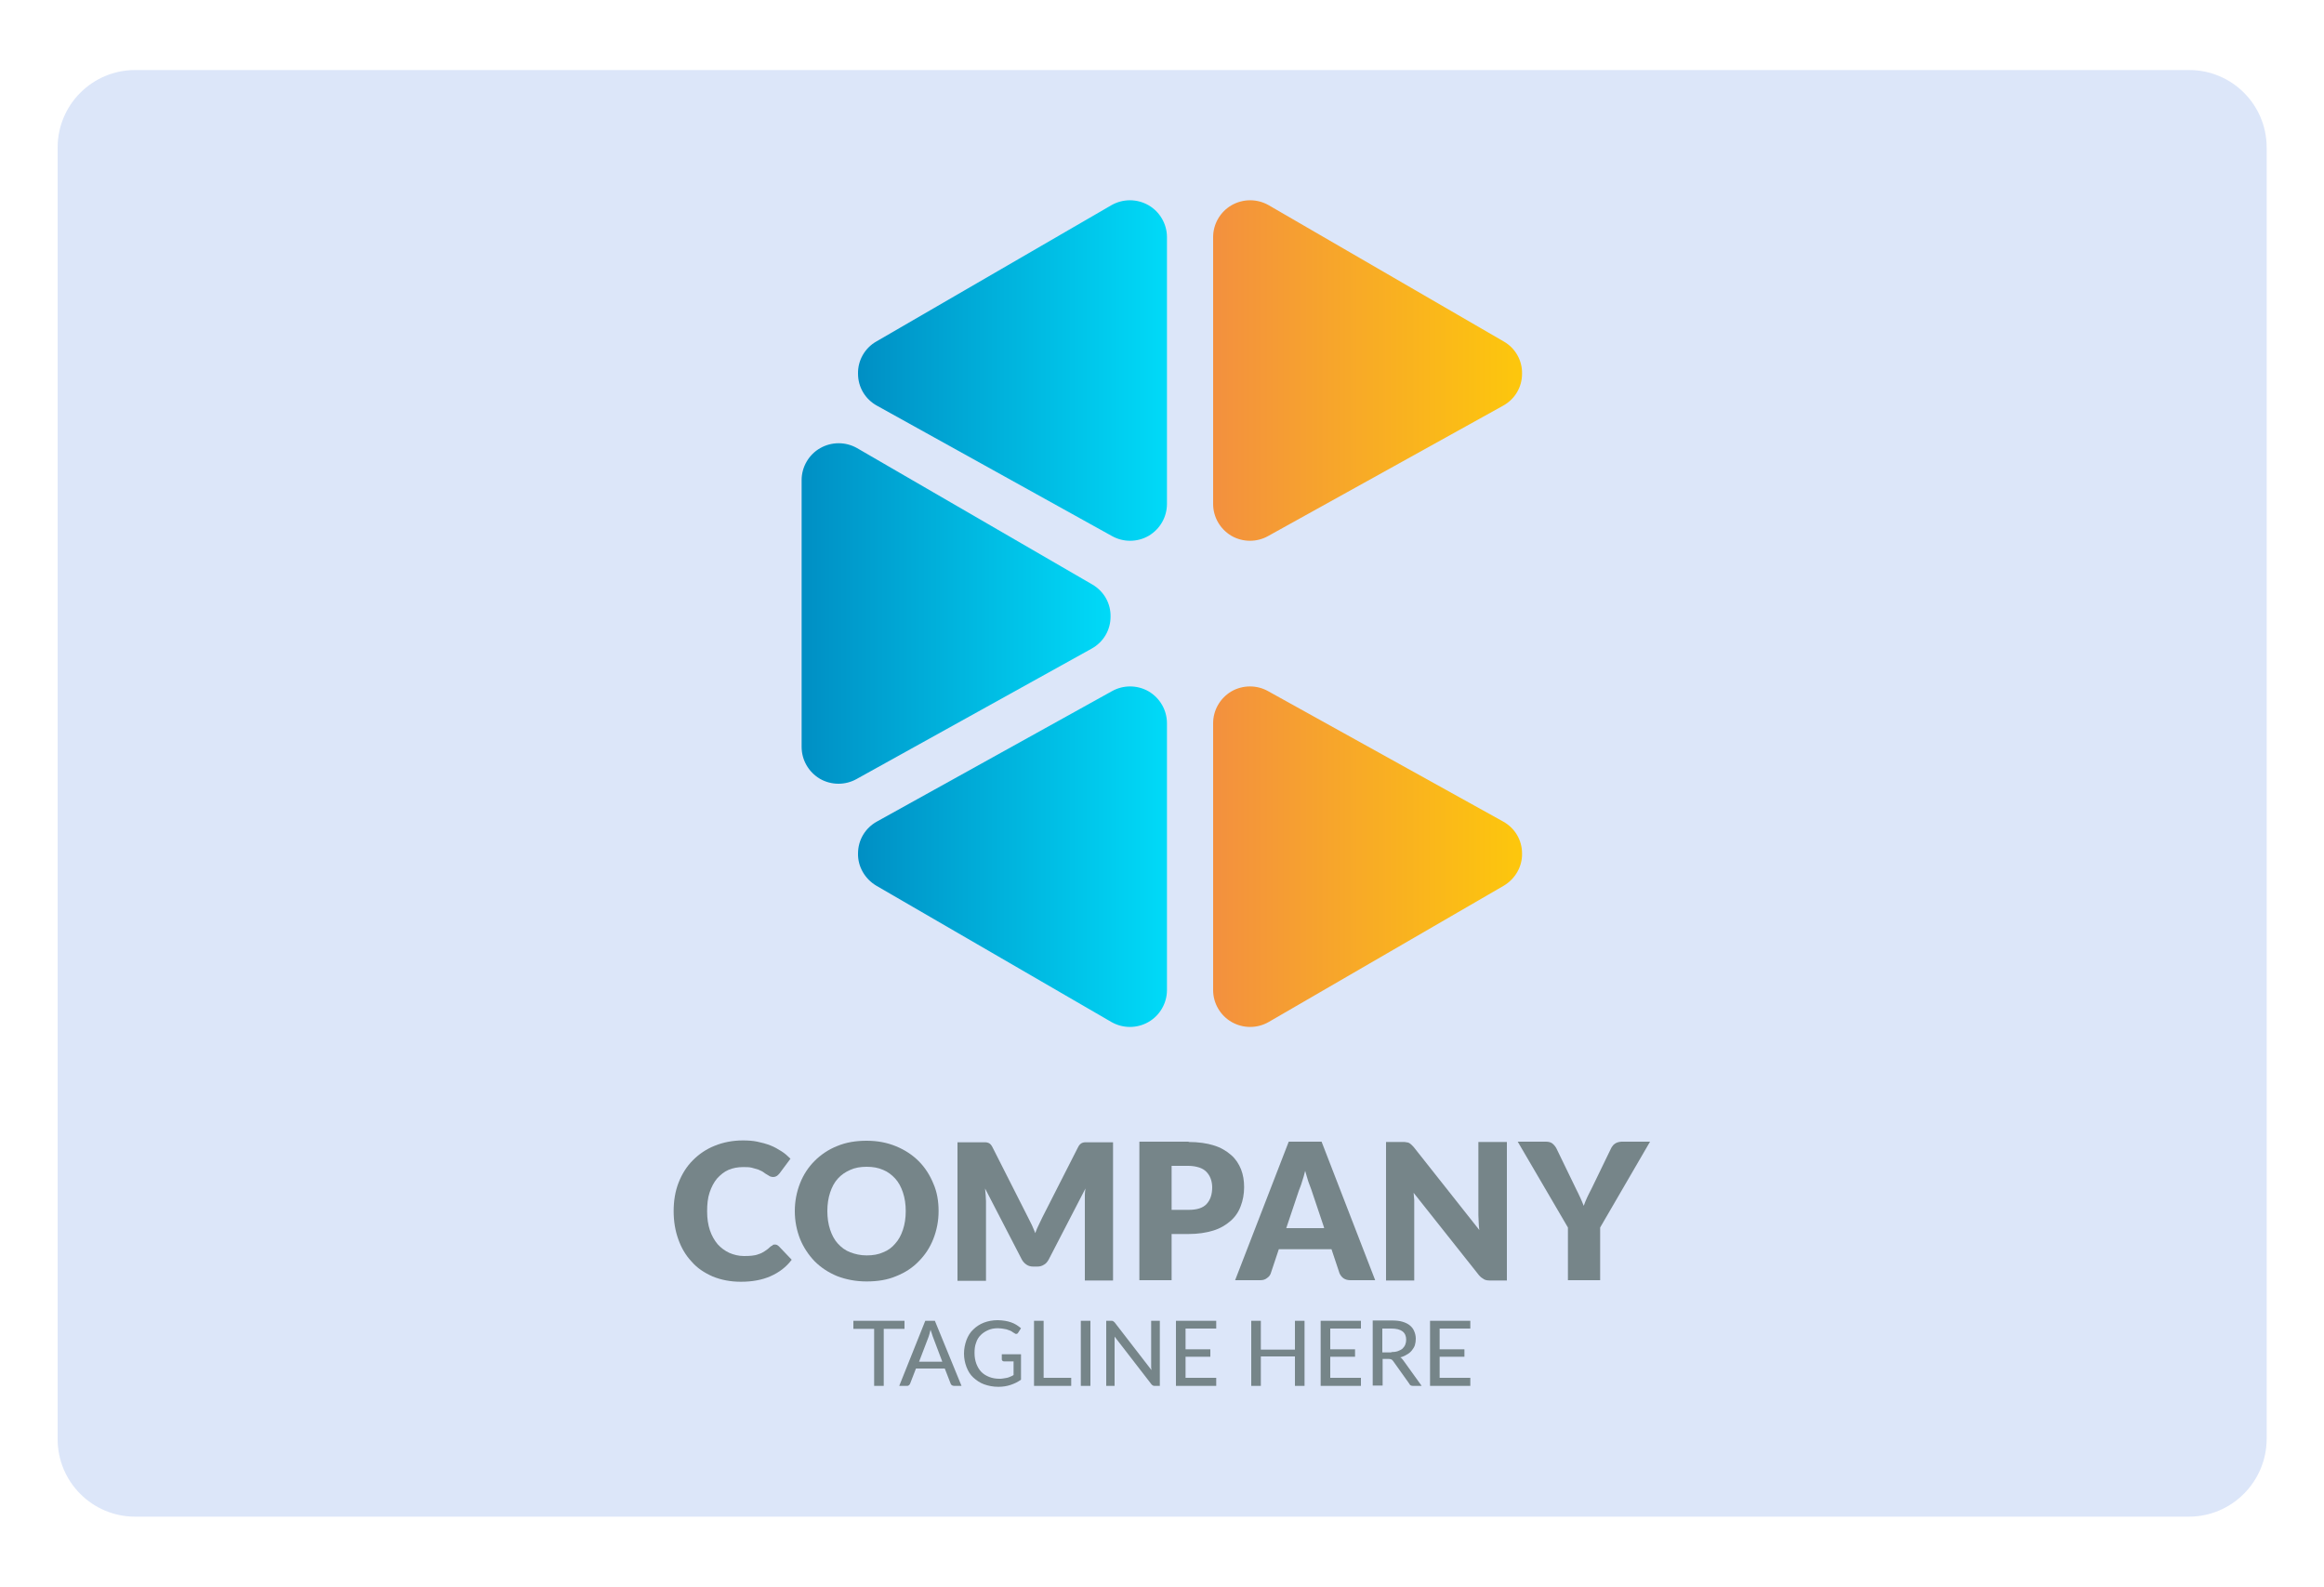 <?xml version="1.0" encoding="utf-8"?>
<!-- Generator: Adobe Illustrator 26.0.1, SVG Export Plug-In . SVG Version: 6.00 Build 0)  -->
<svg version="1.1" id="Layer_1" xmlns="http://www.w3.org/2000/svg" xmlns:xlink="http://www.w3.org/1999/xlink" x="0px" y="0px"
	 viewBox="0 0 750 512" style="enable-background:new 0 0 750 512;" xml:space="preserve">
<style type="text/css">
	.st0{opacity:0.15;fill:#185ADB;}
	.st1{fill:#768589;}
	.st2{fill:url(#SVGID_1_);}
	.st3{fill:url(#SVGID_00000066504257891829662430000009462720056470714016_);}
	.st4{fill:url(#SVGID_00000099628227053671043190000017030870434916414862_);}
	.st5{fill:url(#SVGID_00000037663222437787289050000011640176389537847218_);}
	.st6{fill:url(#SVGID_00000176035070594714398730000014837803875362063238_);}
</style>
<path class="st0" d="M706.4,489.4H43.6c-13.8,0-25-11.2-25-25V47.6c0-13.8,11.2-25,25-25h662.9c13.8,0,25,11.2,25,25v416.8
	C731.4,478.2,720.2,489.4,706.4,489.4z"/>
<g>
	<g>
		<g>
			<path class="st1" d="M250,401.6c0.2,0,0.5,0,0.7,0.1c0.2,0.1,0.5,0.3,0.7,0.5l4.1,4.3c-1.8,2.4-4.1,4.1-6.8,5.3
				c-2.7,1.2-5.9,1.8-9.6,1.8c-3.4,0-6.4-0.6-9.1-1.7c-2.7-1.2-5-2.7-6.8-4.8c-1.9-2-3.3-4.4-4.3-7.2c-1-2.8-1.5-5.8-1.5-9.1
				c0-3.3,0.5-6.4,1.6-9.2c1.1-2.8,2.6-5.2,4.6-7.2c2-2,4.3-3.6,7.1-4.7c2.7-1.1,5.8-1.7,9-1.7c1.7,0,3.3,0.1,4.7,0.4
				c1.5,0.3,2.9,0.7,4.2,1.2c1.3,0.5,2.5,1.2,3.6,1.9c1.1,0.7,2,1.5,2.9,2.4l-3.5,4.7c-0.2,0.3-0.5,0.5-0.8,0.8
				c-0.3,0.2-0.7,0.4-1.3,0.4c-0.4,0-0.7-0.1-1-0.2c-0.3-0.2-0.7-0.4-1-0.6c-0.4-0.2-0.8-0.5-1.2-0.8c-0.4-0.3-1-0.5-1.6-0.8
				c-0.6-0.2-1.3-0.4-2.1-0.6c-0.8-0.2-1.8-0.2-2.8-0.2c-1.7,0-3.3,0.3-4.7,0.9c-1.4,0.6-2.6,1.6-3.7,2.8c-1,1.2-1.8,2.7-2.4,4.5
				c-0.6,1.8-0.8,3.8-0.8,6.1c0,2.3,0.3,4.3,0.9,6.1c0.6,1.8,1.5,3.3,2.5,4.5c1.1,1.2,2.3,2.1,3.8,2.8c1.4,0.6,3,1,4.6,1
				c0.9,0,1.8,0,2.6-0.1c0.8-0.1,1.5-0.2,2.2-0.5c0.7-0.2,1.3-0.5,1.9-0.9c0.6-0.4,1.2-0.8,1.8-1.4c0.2-0.2,0.5-0.4,0.8-0.5
				C249.4,401.6,249.7,401.6,250,401.6z"/>
			<path class="st1" d="M302.9,390.8c0,3.2-0.6,6.2-1.7,9c-1.1,2.8-2.7,5.2-4.7,7.2c-2,2.1-4.5,3.7-7.3,4.8c-2.8,1.2-6,1.7-9.5,1.7
				c-3.5,0-6.6-0.6-9.5-1.7c-2.9-1.2-5.3-2.8-7.3-4.8c-2-2.1-3.6-4.5-4.7-7.2c-1.1-2.8-1.7-5.8-1.7-9c0-3.2,0.6-6.2,1.7-9
				c1.1-2.8,2.7-5.2,4.7-7.2c2-2,4.5-3.7,7.3-4.8c2.9-1.2,6-1.7,9.5-1.7c3.5,0,6.6,0.6,9.5,1.8c2.9,1.2,5.3,2.8,7.3,4.8
				c2,2,3.6,4.5,4.7,7.2C302.4,384.6,302.9,387.6,302.9,390.8z M292.3,390.8c0-2.2-0.3-4.2-0.9-6c-0.6-1.8-1.4-3.3-2.5-4.5
				c-1.1-1.2-2.4-2.2-3.9-2.8c-1.6-0.7-3.3-1-5.3-1c-2,0-3.8,0.3-5.3,1c-1.6,0.7-2.9,1.6-4,2.8c-1.1,1.2-1.9,2.7-2.5,4.5
				c-0.6,1.8-0.9,3.8-0.9,6c0,2.2,0.3,4.2,0.9,6c0.6,1.8,1.4,3.3,2.5,4.5c1.1,1.2,2.4,2.2,4,2.8c1.6,0.6,3.3,1,5.3,1
				c2,0,3.8-0.3,5.3-1c1.6-0.6,2.9-1.6,3.9-2.8c1.1-1.2,1.9-2.7,2.5-4.5C292,395,292.3,393,292.3,390.8z"/>
			<path class="st1" d="M359.2,368.5v44.7h-9.1v-25.7c0-0.6,0-1.2,0-1.9c0-0.7,0.1-1.4,0.2-2.1l-11.9,23c-0.4,0.7-0.9,1.3-1.5,1.6
				c-0.6,0.4-1.3,0.6-2.1,0.6h-1.4c-0.8,0-1.5-0.2-2.1-0.6c-0.6-0.4-1.1-0.9-1.5-1.6l-11.9-23c0.1,0.7,0.1,1.5,0.2,2.2
				c0,0.7,0.1,1.4,0.1,1.9v25.7H309v-44.7h7.9c0.5,0,0.8,0,1.2,0c0.3,0,0.6,0.1,0.9,0.2c0.3,0.1,0.5,0.3,0.7,0.5
				c0.2,0.2,0.4,0.5,0.6,0.9l11.5,22.7c0.4,0.8,0.8,1.6,1.2,2.4c0.4,0.8,0.7,1.7,1.1,2.6c0.3-0.9,0.7-1.8,1.1-2.6
				c0.4-0.9,0.8-1.7,1.2-2.5l11.5-22.6c0.2-0.4,0.4-0.7,0.6-0.9c0.2-0.2,0.5-0.4,0.7-0.5c0.3-0.1,0.6-0.2,0.9-0.2c0.3,0,0.7,0,1.2,0
				H359.2z"/>
			<path class="st1" d="M383.6,368.5c3.1,0,5.9,0.4,8.1,1.1c2.3,0.7,4.1,1.8,5.6,3.1c1.5,1.3,2.5,2.9,3.2,4.6c0.7,1.8,1,3.7,1,5.8
				c0,2.2-0.4,4.3-1.1,6.1c-0.7,1.9-1.8,3.5-3.3,4.8c-1.5,1.3-3.3,2.4-5.6,3.1c-2.3,0.7-4.9,1.1-8,1.1h-5.4v14.9h-10.4v-44.7H383.6z
				 M383.6,390.4c2.7,0,4.6-0.6,5.8-1.9c1.2-1.3,1.8-3.1,1.8-5.4c0-1-0.2-2-0.5-2.8c-0.3-0.8-0.8-1.6-1.4-2.2
				c-0.6-0.6-1.4-1.1-2.4-1.4c-1-0.3-2.1-0.5-3.4-0.5h-5.4v14.2H383.6z"/>
			<path class="st1" d="M443.8,413.1h-8c-0.9,0-1.6-0.2-2.2-0.6c-0.6-0.4-1-1-1.3-1.6l-2.6-7.8h-17l-2.6,7.8
				c-0.2,0.6-0.6,1.1-1.2,1.5c-0.6,0.5-1.3,0.7-2.2,0.7h-8.1l17.3-44.7h10.6L443.8,413.1z M427.3,396.1l-4.1-12.2
				c-0.3-0.8-0.6-1.7-1-2.7c-0.3-1.1-0.7-2.2-1-3.4c-0.3,1.2-0.6,2.4-1,3.5c-0.3,1.1-0.7,2-1,2.8l-4.1,12.2H427.3z"/>
			<path class="st1" d="M486.3,368.5v44.7h-5.4c-0.8,0-1.5-0.1-2-0.4c-0.5-0.3-1.1-0.7-1.6-1.3l-21.1-26.6c0.1,0.8,0.1,1.6,0.2,2.3
				c0,0.7,0,1.4,0,2.1v23.9h-9.1v-44.7h5.5c0.4,0,0.8,0,1.1,0.1c0.3,0,0.6,0.1,0.8,0.2c0.2,0.1,0.5,0.3,0.7,0.5
				c0.2,0.2,0.5,0.5,0.8,0.8l21.2,26.8c-0.1-0.9-0.2-1.7-0.2-2.5c0-0.8-0.1-1.6-0.1-2.3v-23.6H486.3z"/>
			<path class="st1" d="M516.4,396.1v17H506v-17l-16.2-27.7h9.1c0.9,0,1.6,0.2,2.1,0.6c0.5,0.4,1,1,1.3,1.6l6.3,13
				c0.5,1,1,2,1.4,2.9c0.4,0.9,0.8,1.8,1.1,2.6c0.3-0.9,0.7-1.8,1.1-2.7c0.4-0.9,0.9-1.8,1.4-2.8l6.3-13c0.1-0.3,0.3-0.5,0.5-0.8
				c0.2-0.3,0.4-0.5,0.7-0.7c0.3-0.2,0.6-0.4,1-0.5c0.4-0.1,0.8-0.2,1.2-0.2h9.2L516.4,396.1z"/>
		</g>
		<g>
			<path class="st1" d="M291.9,428.8h-6.7v18.4h-3.1v-18.4h-6.7v-2.6h16.5V428.8z"/>
			<path class="st1" d="M310.3,447.2h-2.4c-0.3,0-0.5-0.1-0.7-0.2c-0.2-0.1-0.3-0.3-0.4-0.5l-1.9-4.9h-9.3l-1.9,4.9
				c-0.1,0.2-0.2,0.4-0.4,0.5c-0.2,0.2-0.4,0.2-0.7,0.2h-2.4l8.4-21h3.1L310.3,447.2z M304.1,439.4l-3.1-8.2
				c-0.2-0.6-0.4-1.3-0.7-2.1c-0.1,0.4-0.2,0.8-0.3,1.2c-0.1,0.4-0.2,0.7-0.3,1l-3.1,8.1H304.1z"/>
			<path class="st1" d="M329.5,437v8.2c-1.1,0.8-2.2,1.3-3.4,1.7c-1.2,0.4-2.5,0.6-3.9,0.6c-1.7,0-3.2-0.3-4.6-0.8
				c-1.4-0.5-2.5-1.3-3.5-2.2c-1-0.9-1.7-2.1-2.2-3.4c-0.5-1.3-0.8-2.8-0.8-4.3c0-1.6,0.3-3,0.8-4.4c0.5-1.3,1.2-2.5,2.2-3.4
				c0.9-0.9,2.1-1.7,3.4-2.2c1.3-0.5,2.8-0.8,4.5-0.8c0.8,0,1.6,0.1,2.3,0.2c0.7,0.1,1.4,0.3,2,0.5c0.6,0.2,1.2,0.5,1.7,0.8
				c0.5,0.3,1,0.7,1.5,1.1l-0.9,1.4c-0.1,0.2-0.3,0.4-0.5,0.4c-0.2,0.1-0.5,0-0.7-0.2c-0.3-0.1-0.5-0.3-0.8-0.5
				c-0.3-0.2-0.7-0.4-1.1-0.5c-0.4-0.2-0.9-0.3-1.5-0.4c-0.6-0.1-1.2-0.2-2-0.2c-1.2,0-2.2,0.2-3.1,0.6c-0.9,0.4-1.7,0.9-2.4,1.6
				c-0.7,0.7-1.2,1.5-1.5,2.5c-0.4,1-0.5,2.1-0.5,3.3c0,1.3,0.2,2.4,0.6,3.5c0.4,1,0.9,1.9,1.6,2.6c0.7,0.7,1.5,1.2,2.5,1.6
				c1,0.4,2.1,0.6,3.3,0.6c0.5,0,0.9,0,1.3-0.1c0.4-0.1,0.8-0.1,1.2-0.2c0.4-0.1,0.7-0.2,1.1-0.4c0.3-0.1,0.7-0.3,1-0.5v-4.4h-3.1
				c-0.2,0-0.4-0.1-0.5-0.2c-0.1-0.1-0.2-0.3-0.2-0.4V437H329.5z"/>
			<path class="st1" d="M345.7,444.6v2.6h-12v-21h3.1v18.4H345.7z"/>
			<path class="st1" d="M351.9,447.2h-3.1v-21h3.1V447.2z"/>
			<path class="st1" d="M374.3,426.2v21h-1.6c-0.2,0-0.4,0-0.6-0.1c-0.2-0.1-0.3-0.2-0.5-0.4l-11.9-15.4c0,0.3,0,0.5,0,0.8
				c0,0.3,0,0.5,0,0.7v14.4h-2.7v-21h1.6c0.3,0,0.5,0,0.6,0.1c0.1,0.1,0.3,0.2,0.5,0.4l11.9,15.4c0-0.3-0.1-0.6-0.1-0.8
				c0-0.3,0-0.5,0-0.8v-14.3H374.3z"/>
			<path class="st1" d="M392.5,444.7l0,2.5h-13v-21h13v2.5h-9.9v6.7h8v2.4h-8v6.8H392.5z"/>
			<path class="st1" d="M421,426.2v21h-3.1v-9.5h-11v9.5h-3.1v-21h3.1v9.3h11v-9.3H421z"/>
			<path class="st1" d="M439.2,444.7l0,2.5h-13v-21h13v2.5h-9.9v6.7h8v2.4h-8v6.8H439.2z"/>
			<path class="st1" d="M458.8,447.2H456c-0.6,0-1-0.2-1.2-0.7l-5.2-7.3c-0.2-0.2-0.3-0.4-0.5-0.5c-0.2-0.1-0.5-0.2-0.9-0.2h-2v8.6
				H443v-21h6.1c1.4,0,2.5,0.1,3.5,0.4c1,0.3,1.8,0.7,2.4,1.2c0.6,0.5,1.1,1.1,1.4,1.9c0.3,0.7,0.5,1.5,0.5,2.4
				c0,0.7-0.1,1.4-0.3,2.1c-0.2,0.6-0.6,1.2-1,1.7c-0.4,0.5-1,1-1.6,1.3c-0.6,0.4-1.3,0.7-2.1,0.9c0.4,0.2,0.7,0.6,1,1L458.8,447.2z
				 M449,436.3c0.8,0,1.5-0.1,2.1-0.3c0.6-0.2,1.1-0.5,1.5-0.8c0.4-0.4,0.7-0.8,0.9-1.3c0.2-0.5,0.3-1,0.3-1.6
				c0-1.2-0.4-2.1-1.2-2.7c-0.8-0.6-2-0.9-3.6-0.9h-2.9v7.7H449z"/>
			<path class="st1" d="M474.5,444.7l0,2.5h-13v-21h13v2.5h-9.9v6.7h8v2.4h-8v6.8H474.5z"/>
		</g>
	</g>
	<g>
		
			<linearGradient id="SVGID_1_" gradientUnits="userSpaceOnUse" x1="258.778" y1="197.986" x2="358.485" y2="197.986" gradientTransform="matrix(1 0 0 1 -1.000000e-03 0)">
			<stop  offset="1.633990e-03" style="stop-color:#008FC4"/>
			<stop  offset="1" style="stop-color:#00DAF8"/>
		</linearGradient>
		<path class="st2" d="M352.5,188.6l-75.9-44c-3.7-2.1-8.2-2.1-11.9,0c-3.7,2.1-6,6.1-6,10.3V241c0,4.2,2.2,8.1,5.9,10.3
			c1.9,1.1,4,1.6,6,1.6c2,0,4-0.5,5.8-1.5l75.9-42.1c3.8-2.1,6.1-6,6.1-10.3C358.5,194.8,356.3,190.8,352.5,188.6z"/>
		
			<linearGradient id="SVGID_00000043434871121779833180000011413625825035800709_" gradientUnits="userSpaceOnUse" x1="391.559" y1="119.542" x2="491.266" y2="119.542" gradientTransform="matrix(1 0 0 1 -1.000000e-03 0)">
			<stop  offset="0" style="stop-color:#F3903F"/>
			<stop  offset="1" style="stop-color:#FDC70C"/>
		</linearGradient>
		<path style="fill:url(#SVGID_00000043434871121779833180000011413625825035800709_);" d="M485.3,110.2l-75.9-44
			c-3.7-2.1-8.2-2.1-11.9,0c-3.7,2.1-6,6.1-6,10.3v86.1c0,4.2,2.2,8.1,5.9,10.3c1.9,1.1,4,1.6,6,1.6c2,0,4-0.5,5.8-1.5l75.9-42.1
			c3.8-2.1,6.1-6,6.1-10.3C491.3,116.3,489,112.3,485.3,110.2z"/>
		
			<linearGradient id="SVGID_00000130611415054616583080000007277659154025209225_" gradientUnits="userSpaceOnUse" x1="276.867" y1="119.542" x2="376.574" y2="119.542" gradientTransform="matrix(1 0 0 1 -1.000000e-03 0)">
			<stop  offset="1.633990e-03" style="stop-color:#008FC4"/>
			<stop  offset="1" style="stop-color:#00DAF8"/>
		</linearGradient>
		<path style="fill:url(#SVGID_00000130611415054616583080000007277659154025209225_);" d="M282.8,110.2l75.9-44
			c3.7-2.1,8.2-2.1,11.9,0c3.7,2.1,6,6.1,6,10.3v86.1c0,4.2-2.2,8.1-5.9,10.3c-1.9,1.1-4,1.6-6,1.6c-2,0-4-0.5-5.8-1.5L283,130.9
			c-3.8-2.1-6.1-6-6.1-10.3C276.8,116.3,279.1,112.3,282.8,110.2z"/>
		
			<linearGradient id="SVGID_00000119094906255883423880000004581967163698780083_" gradientUnits="userSpaceOnUse" x1="276.867" y1="276.427" x2="376.574" y2="276.427" gradientTransform="matrix(1 0 0 1 -1.000000e-03 0)">
			<stop  offset="1.633990e-03" style="stop-color:#008FC4"/>
			<stop  offset="1" style="stop-color:#00DAF8"/>
		</linearGradient>
		<path style="fill:url(#SVGID_00000119094906255883423880000004581967163698780083_);" d="M282.8,285.8l75.9,44
			c3.7,2.1,8.2,2.1,11.9,0c3.7-2.1,6-6.1,6-10.3v-86.1c0-4.2-2.2-8.1-5.9-10.3c-1.9-1.1-4-1.6-6-1.6c-2,0-4,0.5-5.8,1.5L283,265.1
			c-3.8,2.1-6.1,6-6.1,10.3C276.8,279.6,279.1,283.6,282.8,285.8z"/>
		
			<linearGradient id="SVGID_00000136395373255251076710000005387158884688157089_" gradientUnits="userSpaceOnUse" x1="391.559" y1="276.427" x2="491.266" y2="276.427" gradientTransform="matrix(1 0 0 1 -1.000000e-03 0)">
			<stop  offset="0" style="stop-color:#F3903F"/>
			<stop  offset="1" style="stop-color:#FDC70C"/>
		</linearGradient>
		<path style="fill:url(#SVGID_00000136395373255251076710000005387158884688157089_);" d="M485.3,285.8l-75.9,44
			c-3.7,2.1-8.2,2.1-11.9,0c-3.7-2.1-6-6.1-6-10.3v-86.1c0-4.2,2.2-8.1,5.9-10.3c1.9-1.1,4-1.6,6-1.6c2,0,4,0.5,5.8,1.5l75.9,42.1
			c3.8,2.1,6.1,6,6.1,10.3C491.3,279.6,489,283.6,485.3,285.8z"/>
	</g>
</g>
</svg>
